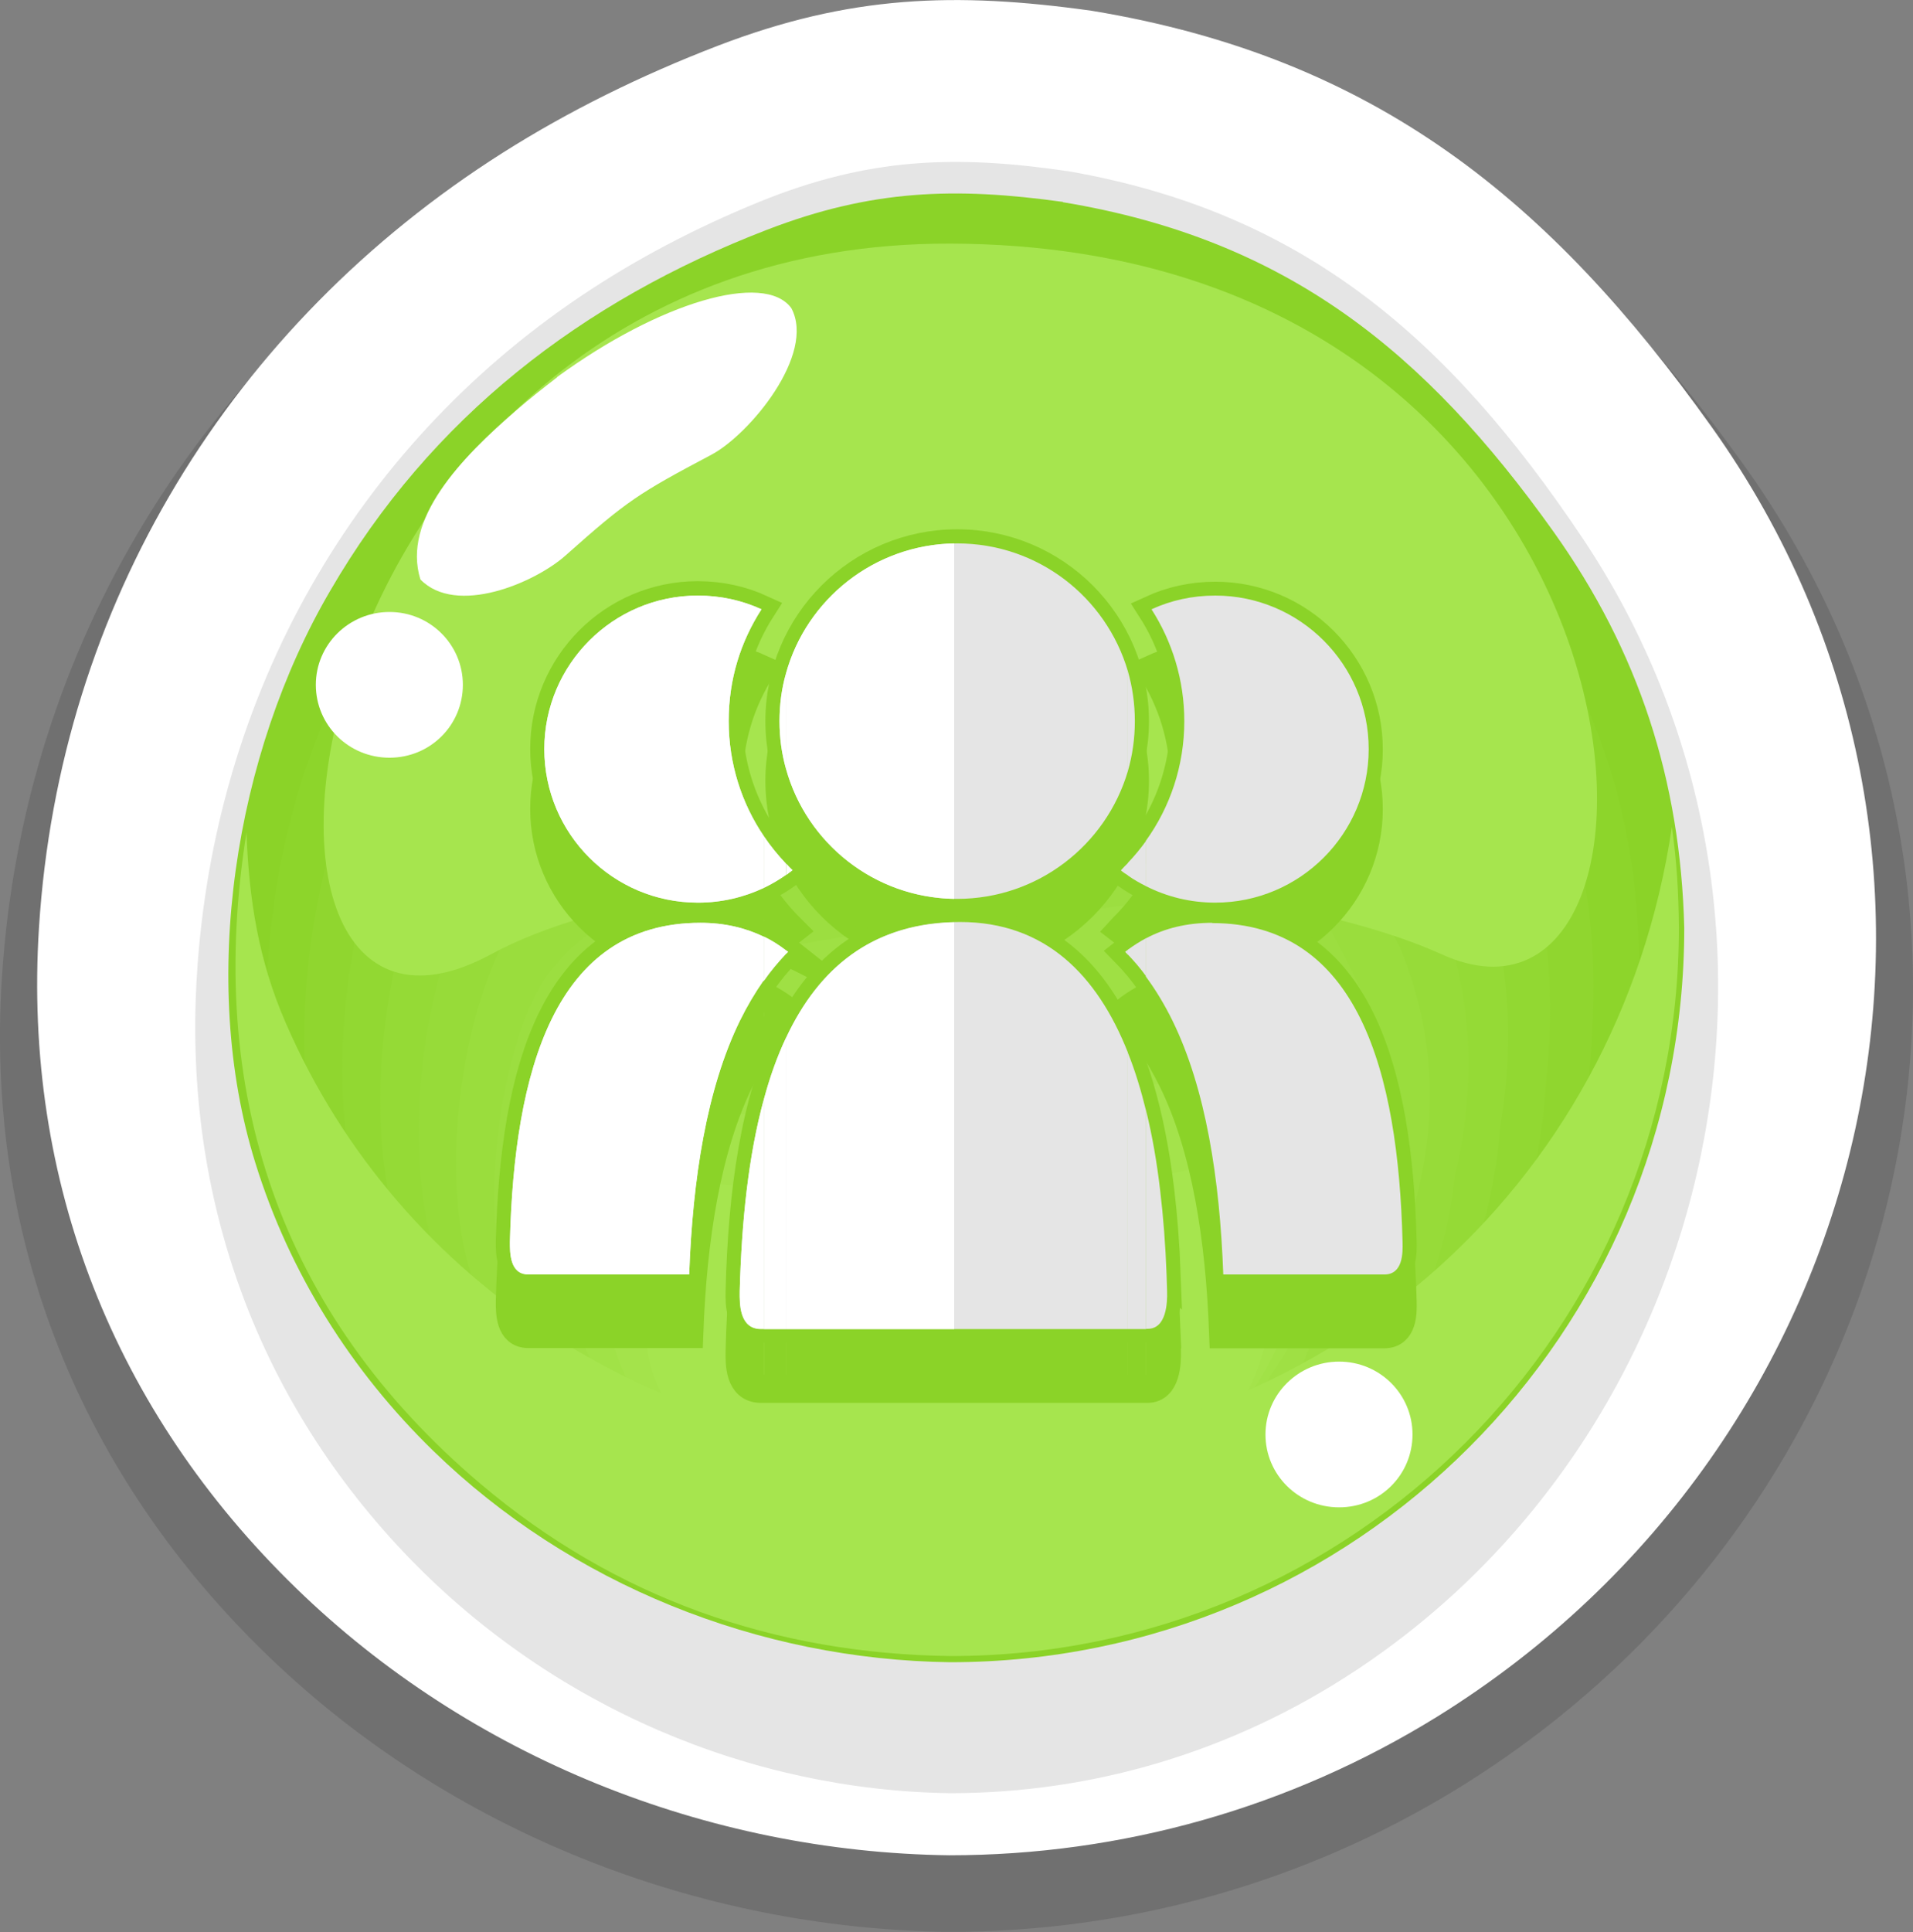 <?xml version="1.0" encoding="UTF-8"?>
<svg id="Layer_2" data-name="Layer 2" xmlns="http://www.w3.org/2000/svg" viewBox="0 0 71.17 71.86">
  <rect x="0" y="0" width="71.17" height="71.86" fill="#808080" stroke="none"/>
  <defs>
    <style>
      .cls-1 {
        fill: #a6e54e;
      }

      .cls-1, .cls-2, .cls-3, .cls-4, .cls-5, .cls-6, .cls-7, .cls-8, .cls-9, .cls-10, .cls-11, .cls-12, .cls-13, .cls-14, .cls-15, .cls-16 {
        fill-rule: evenodd;
      }

      .cls-2 {
        fill: #92d832;
      }

      .cls-3 {
        fill: #8dd52b;
      }

      .cls-4 {
        fill: #333;
        opacity: .2;
      }

      .cls-5 {
        fill: #fff;
      }

      .cls-6 {
        fill: #a1e247;
      }

      .cls-7 {
        fill: #97db39;
      }

      .cls-8 {
        fill: #a4e34b;
      }

      .cls-9 {
        fill: #e5e5e5;
      }

      .cls-10 {
        fill: #95da36;
      }

      .cls-11 {
        fill: #90d62f;
      }

      .cls-12 {
        fill: #8bd328;
      }

      .cls-13 {
        fill: #9cde40;
      }

      .cls-14 {
        fill: none;
        stroke: #8bd328;
        stroke-miterlimit: 22.93;
        stroke-width: 1.05px;
      }

      .cls-15 {
        fill: #9add3d;
      }

      .cls-16 {
        fill: #9fe044;
      }
    </style>
  </defs>
  <g id="Layer_1-2" data-name="Layer 1">
    <g>
      <g>
        <path class="cls-4" d="M40.82,1.27c-5.28-.73-9.36-.59-14.46,1.34-2.97,1.13-5.76,2.49-8.34,4.11C7.5,13.3.87,24,.07,36.36c-.63,9.72,2.93,18.53,9.96,25.28,6.72,6.46,15.91,10.09,25.27,10.21,6.69,0,13.19-1.82,18.88-5.3,17.15-10.51,22.46-32.94,10.63-49.35-6.26-8.68-13.03-14.14-24-15.94Z"/>
        <path class="cls-5" d="M40.61.4c-5.08-.71-9-.58-13.9,1.3-2.86,1.1-5.54,2.42-8.02,3.99C8.59,12.1,2.21,22.49,1.45,34.5c-.6,9.45,2.81,18.01,9.57,24.57,6.46,6.28,15.3,9.81,24.29,9.93,6.43,0,12.68-1.77,18.15-5.15,16.49-10.22,21.59-32.01,10.22-47.97C57.67,7.45,51.16,2.14,40.61.4Z"/>
        <path class="cls-9" d="M39.75,6.37c-4.21-.62-7.45-.51-11.51,1.14-2.37.97-4.59,2.13-6.64,3.51-8.37,5.63-13.65,14.77-14.28,25.33-.5,8.3,2.33,15.83,7.92,21.61,5.35,5.52,12.67,8.63,20.12,8.73,5.32,0,10.5-1.55,15.03-4.53,13.66-8.98,17.88-28.14,8.47-42.17-4.98-7.42-10.37-12.09-19.1-13.62Z"/>
        <g>
          <path class="cls-12" d="M39.55,7.51c-4.02-.56-7.13-.46-11,1.03-6.89,2.65-12.53,6.99-16.27,13.44-3.54,6.05-4.89,14.5-2.78,21.27,1.27,4.09,3.56,7.73,6.62,10.71,5.11,4.97,12.11,7.77,19.23,7.86,15.07,0,27.31-12.21,27.31-27.31-.14-5.49-1.69-10.28-4.86-14.73-4.76-6.68-9.91-10.88-18.26-12.26Z"/>
          <g>
            <path class="cls-3" d="M40.07,10.73c-3.73-.43-6.99-.3-10.93,1.06-6.69,2.41-12.22,6.34-15.65,12.17-3.29,5.44-4.64,13.64-2.63,20.01,1.21,3.84,3.37,7.27,6.28,10.07,4.85,4.67,11.48,7.31,18.24,7.39,13.99,0,25.39-11.2,25.59-25.08.07-5.15-1.22-9.72-4.1-14-4.33-6.24-9.04-10.52-16.79-11.61Z"/>
            <path class="cls-11" d="M40.58,13.96c-3.45-.3-6.85-.14-10.86,1.08-6.48,2.17-11.9,5.68-15.03,10.89-3.04,4.83-4.39,12.78-2.49,18.75,1.14,3.6,3.19,6.82,5.94,9.44,4.59,4.38,10.86,6.84,17.24,6.93,12.92,0,23.47-10.18,23.86-22.85.27-4.81-.75-9.15-3.35-13.27-3.91-5.81-8.17-10.16-15.32-10.96Z"/>
            <path class="cls-2" d="M41.09,17.19c-3.16-.16-6.71.01-10.79,1.11-6.27,1.94-11.59,5.03-14.41,9.62-2.78,4.22-4.14,11.92-2.35,17.49,1.08,3.36,3.01,6.36,5.6,8.81,4.32,4.09,10.23,6.38,16.25,6.46,11.84,0,21.56-9.17,22.14-20.62.48-4.46-.28-8.59-2.59-12.55-3.48-5.38-7.3-9.8-13.85-10.31Z"/>
            <path class="cls-10" d="M41.61,20.42c-2.88-.03-6.58.17-10.72,1.13-6.06,1.7-11.28,4.37-13.79,8.35-2.53,3.61-3.88,11.06-2.21,16.22,1.01,3.12,2.82,5.9,5.25,8.17,4.06,3.79,9.61,5.93,15.26,5.99,10.77,0,19.64-8.16,20.42-18.39.69-4.12.18-8.03-1.84-11.82-3.05-4.94-6.42-9.44-12.38-9.66Z"/>
            <path class="cls-7" d="M42.12,23.64c-2.59.1-6.44.33-10.64,1.16-5.85,1.47-10.96,3.72-13.17,7.08-2.28,2.99-3.63,10.2-2.06,14.96.95,2.87,2.64,5.44,4.91,7.54,3.79,3.5,8.98,5.46,14.27,5.53,9.7,0,17.72-7.14,18.69-16.16.9-3.78.65-7.47-1.08-11.09-2.63-4.51-5.56-9.08-10.92-9.02Z"/>
            <path class="cls-15" d="M42.63,26.87c-2.31.24-6.3.48-10.58,1.18-5.65,1.23-10.65,3.06-12.55,5.81-2.02,2.38-3.38,9.34-1.92,13.7.88,2.63,2.46,4.98,4.57,6.9,3.53,3.2,8.36,5,13.28,5.06,8.62,0,15.8-6.13,16.97-13.93,1.1-3.44,1.12-6.91-.32-10.36-2.2-4.08-4.68-8.73-9.44-8.37Z"/>
            <path class="cls-13" d="M43.15,30.1c-2.02.37-6.17.64-10.5,1.21-5.44.99-10.34,2.41-11.94,4.54-1.77,1.77-3.13,8.48-1.77,12.44.81,2.39,2.27,4.52,4.23,6.27,3.27,2.91,7.73,4.54,12.28,4.6,7.55,0,13.88-5.12,15.24-11.7,1.31-3.09,1.59-6.34.44-9.63-1.77-3.64-3.81-8.37-7.98-7.72Z"/>
            <path class="cls-16" d="M43.66,33.32c-1.74.5-6.03.79-10.43,1.24-5.23.76-10.02,1.75-11.32,3.27-1.52,1.16-2.87,7.62-1.63,11.18.75,2.15,2.09,4.07,3.89,5.63,3,2.61,7.11,4.08,11.29,4.13,6.48,0,11.97-4.1,13.52-9.47,1.52-2.75,2.06-5.78,1.19-8.91-1.34-3.21-2.94-8.01-6.51-7.07Z"/>
            <path class="cls-6" d="M44.17,36.55c-1.45.64-5.89.95-10.36,1.26-5.02.52-9.71,1.1-10.7,2-1.26.55-2.62,6.76-1.49,9.92.68,1.91,1.91,3.61,3.54,5,2.74,2.32,6.48,3.62,10.3,3.67,5.41,0,10.05-3.09,11.8-7.24,1.73-2.41,2.53-5.22,1.95-8.18-.92-2.78-2.07-7.65-5.04-6.42Z"/>
            <path class="cls-8" d="M44.68,39.78c-1.17.77-5.75,1.11-10.29,1.29-4.81.29-9.4.44-10.08.73-1.01-.06-2.37,5.9-1.34,8.66.62,1.66,1.72,3.15,3.2,4.36,2.47,2.02,5.86,3.16,9.31,3.2,4.33,0,8.13-2.08,10.07-5.01,1.93-2.06,2.99-4.66,2.7-7.45-.49-2.34-1.2-7.29-3.57-5.77Z"/>
          </g>
          <path class="cls-1" d="M45.2,43.01c-1.77,1.81-18.93,1.43-19.68.77-.76-.67-2.12,5.05-1.2,7.4.55,1.42,1.54,2.69,2.86,3.73,2.21,1.73,5.23,2.7,8.31,2.73,6.51,0,11.81-4.25,11.81-9.5-.06-1.91-.33-6.93-2.1-5.13Z"/>
        </g>
        <path class="cls-1" d="M35.37,9.06c-24.87-.08-28.61,32.67-17.1,26.43,7.98-4.33,27.83-3.42,35.36,0,10.08,4.58,8.75-26.34-18.26-26.43Z"/>
        <path class="cls-1" d="M35.37,54.08c-10.67-.14-20.47-6.18-24.75-16.06-1-2.3-1.36-4.57-1.45-7.06-1.53,9.6,1.21,17.87,8.7,24.22,5.02,4.25,10.95,6.33,17.5,6.41,14.96,0,27.09-12.13,27.09-27.09-.01-1.31-.08-2.45-.26-3.75-2,13.57-13.14,23.16-26.83,23.33Z"/>
        <path class="cls-5" d="M20.73,14.03c-.52.4-1,.78-1.5,1.21-2.09,1.8-4.28,4.08-3.59,6.31,1.33,1.37,4.26.13,5.41-.9,2.29-2.04,2.72-2.31,5.42-3.74,1.41-.75,3.89-3.73,2.97-5.45-1-1.37-4.9-.22-8.71,2.56Z"/>
        <path class="cls-5" d="M14.49,22.76c-1.51,0-2.74,1.21-2.74,2.71s1.22,2.71,2.74,2.71,2.73-1.21,2.73-2.71-1.22-2.71-2.73-2.71Z"/>
        <path class="cls-5" d="M49.82,50.64c-1.51,0-2.74,1.21-2.74,2.71s1.22,2.71,2.74,2.71,2.73-1.21,2.73-2.71-1.22-2.71-2.73-2.71Z"/>
      </g>
      <g>
        <g>
          <path class="cls-14" d="M35.61,35.65c3.65,0,6.61-2.96,6.61-6.61s-2.96-6.61-6.61-6.61-6.61,2.96-6.61,6.61,2.96,6.61,6.61,6.61Z"/>
          <path class="cls-14" d="M25.97,35.8c1.33,0,2.55-.45,3.51-1.21l-.12-.12h0c-1.39-1.39-2.25-3.31-2.25-5.43,0-1.53.45-2.96,1.22-4.16-.72-.33-1.52-.51-2.37-.51-3.15,0-5.71,2.56-5.71,5.71s2.56,5.71,5.71,5.71Z"/>
          <path class="cls-14" d="M41.82,34.46h0s-.12.13-.12.13c.97.76,2.19,1.21,3.51,1.21,3.15,0,5.71-2.56,5.71-5.71s-2.56-5.71-5.71-5.71c-.85,0-1.65.18-2.37.51.77,1.2,1.22,2.63,1.22,4.16,0,2.12-.86,4.03-2.25,5.42Z"/>
          <path class="cls-14" d="M29.32,37.63c-.87-.69-1.94-1.09-3.26-1.09-5.45,0-6.93,5.56-7.09,11.86,0,.4-.01,1.21.68,1.21h5.99c.13-3.56.65-6.91,1.89-9.44.48-.98,1.07-1.84,1.77-2.55Z"/>
          <path class="cls-14" d="M45.11,36.54c-1.32,0-2.39.4-3.26,1.09.7.71,1.29,1.57,1.77,2.55,1.24,2.53,1.76,5.88,1.89,9.44h5.99c.7,0,.69-.81.68-1.21-.16-6.31-1.64-11.86-7.09-11.86Z"/>
          <path class="cls-14" d="M43.4,49.62c-.04-1.08-.12-2.13-.24-3.13-.66-5.48-2.66-9.98-7.44-9.98-6.3,0-8.02,6.43-8.2,13.73-.01.47-.02,1.41.79,1.41h14.38c.7,0,.73-.98.72-1.38l-.02-.65h0Z"/>
          <path class="cls-12" d="M29.24,27.27c-.16.56-.24,1.15-.24,1.77s.08,1.2.24,1.77v-3.53Z"/>
          <path class="cls-12" d="M29.24,34.77v-.42c-.3-.32-.58-.66-.82-1.02v1.92c.29-.14.56-.3.82-.48Z"/>
          <path class="cls-12" d="M29.48,34.59l-.12-.12h0s-.11-.12-.11-.12v.42c.08-.06.16-.12.24-.18Z"/>
          <path class="cls-12" d="M25.97,35.8c.88,0,1.71-.2,2.45-.55v-1.92c-.83-1.22-1.31-2.7-1.31-4.28s.45-2.96,1.22-4.16c-.72-.33-1.52-.51-2.37-.51-3.15,0-5.71,2.56-5.71,5.71s2.56,5.71,5.71,5.71Z"/>
          <path class="cls-12" d="M42.64,35.19c.77.39,1.64.61,2.57.61,3.15,0,5.71-2.56,5.71-5.71s-2.56-5.71-5.71-5.71c-.85,0-1.65.18-2.37.51.77,1.2,1.22,2.63,1.22,4.16,0,1.66-.53,3.2-1.43,4.45v1.69Z"/>
          <path class="cls-12" d="M35.61,35.65c3,0,5.54-2.01,6.35-4.75v-3.72c-.81-2.75-3.34-4.75-6.35-4.75s-5.6,2.05-6.37,4.84v3.53c.77,2.79,3.33,4.84,6.37,4.84Z"/>
          <path class="cls-12" d="M41.96,34.32v.47c.21.15.44.28.68.4v-1.69c-.21.29-.43.56-.68.82Z"/>
          <polygon class="cls-12" points="29.32 37.63 29.24 37.57 29.24 37.7 29.32 37.63"/>
          <path class="cls-12" d="M42.22,29.04c0-.65-.09-1.27-.26-1.86v3.72c.17-.59.26-1.21.26-1.86Z"/>
          <path class="cls-12" d="M41.82,34.46h0s-.12.13-.12.13c.08.07.17.13.27.19v-.47l-.14.14Z"/>
          <path class="cls-12" d="M41.96,41.36v10.29h.68v-8.12c-.19-.77-.41-1.5-.68-2.17Z"/>
          <path class="cls-12" d="M43.4,49.62c-.04-1.08-.12-2.13-.24-3.13-.12-1.03-.29-2.02-.52-2.95v8.12h.06c.7,0,.73-.98.72-1.38l-.02-.65h0Z"/>
          <polygon class="cls-12" points="41.86 37.63 41.96 37.73 41.96 37.55 41.86 37.63"/>
          <path class="cls-12" d="M41.96,37.55v.18c.24.25.47.52.68.81v-1.42c-.24.12-.46.27-.68.43Z"/>
          <path class="cls-12" d="M29.24,37.7v-.13c-.26-.2-.53-.37-.82-.51v1.64c.25-.36.53-.69.82-1Z"/>
          <path class="cls-12" d="M45.11,36.54c-.95,0-1.77.2-2.48.58v1.42c.37.5.7,1.05.99,1.64,1.24,2.53,1.76,5.88,1.89,9.44h5.99c.7,0,.69-.81.68-1.21-.16-6.31-1.64-11.86-7.09-11.86Z"/>
          <path class="cls-12" d="M27.52,50.25c-.01.47-.02,1.41.79,1.41h.11v-8.55c-.58,2.11-.83,4.57-.9,7.14Z"/>
          <path class="cls-12" d="M35.72,36.51c-3.22,0-5.25,1.68-6.48,4.31v10.83h12.72v-10.29c-1.15-2.9-3.09-4.85-6.24-4.85Z"/>
          <path class="cls-12" d="M28.42,38.7v-1.64c-.68-.33-1.46-.52-2.36-.52-5.45,0-6.93,5.56-7.09,11.86,0,.4-.01,1.21.68,1.21h5.99c.13-3.56.65-6.91,1.89-9.44.26-.53.55-1.02.87-1.48Z"/>
          <path class="cls-12" d="M28.42,43.1v8.55h.82v-10.83c-.33.7-.6,1.46-.82,2.28Z"/>
        </g>
        <g>
          <g>
            <path class="cls-14" d="M41.82,32.24h0s-.12.13-.12.13c.97.76,2.19,1.21,3.51,1.21,3.15,0,5.71-2.56,5.71-5.71s-2.56-5.71-5.71-5.71c-.85,0-1.65.18-2.37.51.77,1.2,1.22,2.63,1.22,4.16,0,2.12-.86,4.03-2.25,5.42Z"/>
            <path class="cls-14" d="M25.97,33.57c1.33,0,2.55-.45,3.51-1.21l-.12-.12h0c-1.39-1.39-2.25-3.31-2.25-5.43,0-1.53.45-2.96,1.22-4.16-.72-.33-1.52-.51-2.37-.51-3.15,0-5.71,2.56-5.71,5.71s2.56,5.71,5.71,5.71Z"/>
            <path class="cls-14" d="M35.61,33.43c3.65,0,6.61-2.96,6.61-6.61s-2.96-6.61-6.61-6.61-6.61,2.96-6.61,6.61,2.96,6.61,6.61,6.61Z"/>
            <path class="cls-14" d="M45.11,34.32c-1.32,0-2.39.4-3.26,1.09.7.71,1.29,1.57,1.77,2.55,1.24,2.53,1.76,5.88,1.89,9.44h5.99c.7,0,.69-.81.68-1.21-.16-6.31-1.64-11.86-7.09-11.86Z"/>
            <path class="cls-14" d="M29.32,35.4c-.87-.69-1.94-1.09-3.26-1.09-5.45,0-6.93,5.56-7.09,11.86,0,.4-.01,1.21.68,1.21h5.99c.13-3.56.65-6.91,1.89-9.44.48-.98,1.07-1.84,1.77-2.55Z"/>
            <path class="cls-14" d="M43.4,47.39c-.04-1.08-.12-2.13-.24-3.13-.66-5.48-2.66-9.98-7.44-9.98-6.3,0-8.02,6.43-8.2,13.73-.01.46-.02,1.4.79,1.4h14.38c.7,0,.73-.98.72-1.38l-.02-.65h0Z"/>
            <path class="cls-9" d="M29.48,32.36l-.12-.12h0s-.11-.12-.11-.12v.42c.08-.06.16-.12.24-.18Z"/>
            <path class="cls-9" d="M29.24,25.05c-.16.56-.24,1.16-.24,1.77s.08,1.2.24,1.77v-3.53Z"/>
            <path class="cls-9" d="M29.24,32.54v-.42c-.3-.32-.58-.66-.82-1.02v1.92c.29-.14.56-.3.82-.48Z"/>
            <polygon class="cls-9" points="29.32 35.4 29.24 35.34 29.24 35.48 29.32 35.4"/>
            <path class="cls-9" d="M35.61,33.43c3,0,5.54-2,6.35-4.75v-3.72c-.81-2.75-3.34-4.75-6.35-4.75s-5.6,2.05-6.37,4.84v3.53c.77,2.79,3.33,4.85,6.37,4.85Z"/>
            <path class="cls-9" d="M25.97,33.57c.88,0,1.71-.2,2.45-.55v-1.92c-.83-1.22-1.31-2.7-1.31-4.28s.45-2.96,1.22-4.16c-.72-.33-1.52-.51-2.37-.51-3.15,0-5.71,2.56-5.71,5.71s2.56,5.71,5.71,5.71Z"/>
            <path class="cls-9" d="M42.22,26.82c0-.65-.09-1.27-.26-1.86v3.72c.17-.59.26-1.21.26-1.86Z"/>
            <path class="cls-9" d="M41.96,32.09v.47c.21.15.44.28.68.4v-1.69c-.21.29-.43.56-.68.82Z"/>
            <path class="cls-9" d="M41.82,32.24h0s-.12.13-.12.13c.08.07.17.13.27.19v-.47l-.14.14Z"/>
            <path class="cls-9" d="M42.64,32.96c.77.39,1.64.61,2.57.61,3.15,0,5.71-2.56,5.71-5.71s-2.56-5.71-5.71-5.71c-.85,0-1.65.18-2.37.51.77,1.2,1.22,2.63,1.22,4.16,0,1.66-.53,3.2-1.43,4.45v1.69Z"/>
            <path class="cls-9" d="M41.96,35.32v.18c.24.25.47.52.68.81v-1.42c-.24.13-.46.27-.68.43Z"/>
            <polygon class="cls-9" points="41.86 35.4 41.96 35.51 41.96 35.32 41.86 35.4"/>
            <path class="cls-9" d="M43.4,47.39c-.04-1.08-.12-2.13-.24-3.13-.12-1.03-.29-2.02-.52-2.95v8.11h.06c.7,0,.73-.98.72-1.38l-.02-.65h0Z"/>
            <path class="cls-9" d="M41.96,39.14v10.29h.68v-8.11c-.19-.77-.41-1.5-.68-2.17Z"/>
            <path class="cls-9" d="M45.11,34.32c-.95,0-1.77.2-2.48.58v1.42c.37.5.7,1.05.99,1.64,1.24,2.53,1.76,5.88,1.89,9.44h5.99c.7,0,.69-.81.68-1.21-.16-6.31-1.64-11.86-7.09-11.86Z"/>
            <path class="cls-9" d="M27.52,48.02c-.01.46-.02,1.4.79,1.4h.11v-8.55c-.58,2.11-.83,4.57-.9,7.14Z"/>
            <path class="cls-9" d="M29.24,35.48v-.13c-.26-.2-.53-.37-.82-.51v1.64c.25-.36.53-.69.82-1Z"/>
            <path class="cls-9" d="M28.42,36.48v-1.64c-.68-.33-1.46-.52-2.36-.52-5.45,0-6.93,5.56-7.09,11.86,0,.4-.01,1.21.68,1.21h5.99c.13-3.56.65-6.91,1.89-9.44.26-.53.55-1.02.87-1.48Z"/>
            <path class="cls-9" d="M28.42,40.88v8.55h.82v-10.83c-.33.7-.6,1.46-.82,2.28Z"/>
            <path class="cls-9" d="M35.72,34.29c-3.22,0-5.25,1.68-6.48,4.31v10.83h12.72v-10.29c-1.15-2.9-3.09-4.85-6.24-4.85Z"/>
          </g>
          <polygon class="cls-5" points="29.32 35.4 29.24 35.34 29.24 35.48 29.32 35.4"/>
          <path class="cls-5" d="M25.97,33.57c.88,0,1.71-.2,2.45-.55v-1.92c-.83-1.22-1.31-2.7-1.31-4.28s.45-2.96,1.22-4.16c-.72-.33-1.52-.51-2.37-.51-3.15,0-5.71,2.56-5.71,5.71s2.56,5.71,5.71,5.71Z"/>
          <path class="cls-5" d="M29.24,35.48v-.14c-.26-.2-.53-.37-.82-.51v1.64c.25-.36.53-.69.82-1Z"/>
          <path class="cls-5" d="M29.48,32.36l-.12-.12h0s-.11-.12-.11-.12v.42c.08-.06.16-.12.24-.18Z"/>
          <path class="cls-5" d="M29.24,32.54v-.42c-.3-.32-.58-.66-.82-1.02v1.92c.29-.14.56-.3.82-.48Z"/>
          <path class="cls-5" d="M29,26.82c0,.61.08,1.2.24,1.77v-3.54c-.16.56-.24,1.16-.24,1.77Z"/>
          <path class="cls-5" d="M29.24,25.05v3.54c.76,2.76,3.27,4.79,6.26,4.84v-13.22c-2.99.05-5.5,2.08-6.26,4.84Z"/>
          <path class="cls-5" d="M28.42,36.48v-1.64c-.68-.33-1.46-.52-2.36-.52-5.45,0-6.93,5.56-7.09,11.86,0,.4-.01,1.22.68,1.22h5.99c.13-3.56.65-6.91,1.89-9.44.26-.53.55-1.02.87-1.48Z"/>
          <path class="cls-5" d="M29.24,38.6v10.83h6.26v-15.13c-3.1.08-5.06,1.74-6.26,4.31Z"/>
          <path class="cls-5" d="M28.42,40.88v8.55h.82v-10.83c-.33.7-.6,1.46-.82,2.28Z"/>
          <path class="cls-5" d="M27.52,48.02c0,.46-.02,1.41.79,1.41h.11v-8.55c-.58,2.11-.83,4.57-.9,7.14Z"/>
        </g>
      </g>
    </g>
  </g>
</svg>